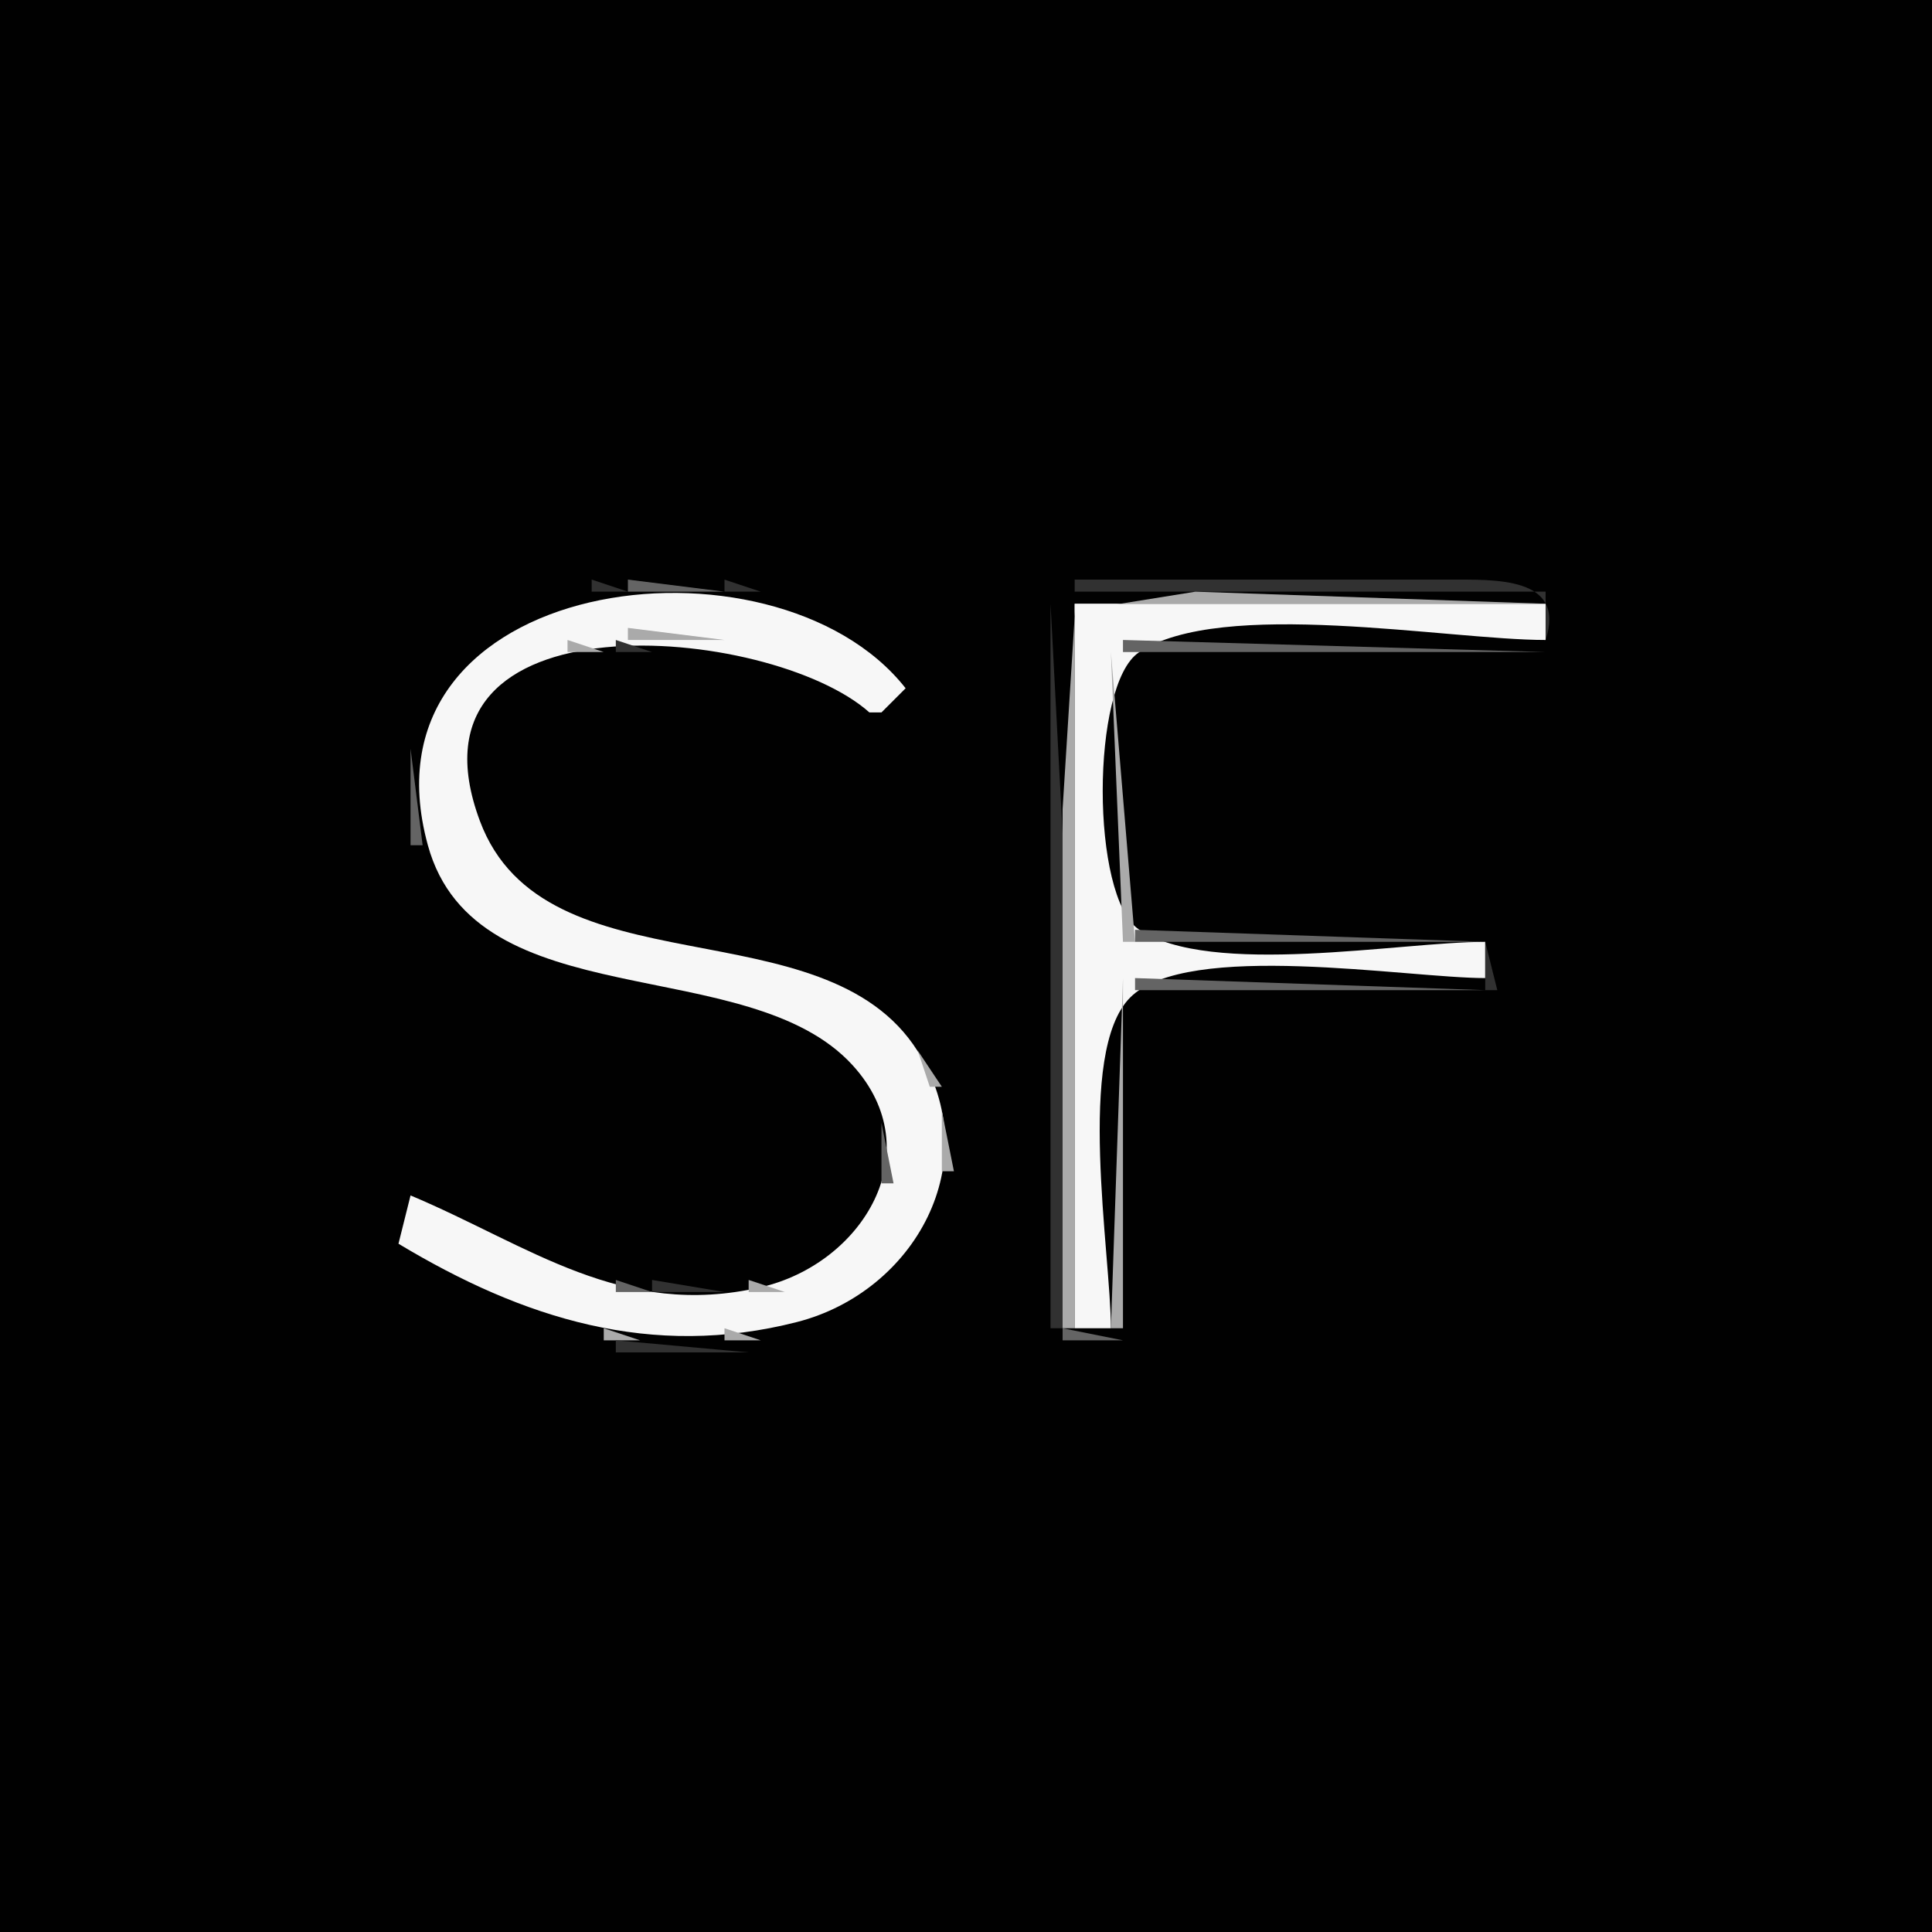 <?xml version="1.0" standalone="yes"?>
<svg xmlns="http://www.w3.org/2000/svg" width="160" height="160">
<path style="fill:#010101; stroke:none;" d="M0 0L0 160L160 160L160 0L0 0z"/>
<path style="fill:#313131; stroke:none;" d="M49 48L49 49L52 49L49 48z"/>
<path style="fill:#646464; stroke:none;" d="M52 48L52 49L60 49L52 48z"/>
<path style="fill:#313131; stroke:none;" d="M60 48L60 49L63 49L60 48M89 48L89 49L128 49L128 53C129.73 47.721 123.77 48.008 120 48L89 48M46 49L47 50L46 49z"/>
<path style="fill:#646464; stroke:none;" d="M47.667 49.333L48.333 49.667L47.667 49.333z"/>
<path style="fill:#aaaaaa; stroke:none;" d="M49.667 49.333L50.333 49.667L49.667 49.333z"/>
<path style="fill:#f7f7f7; stroke:none;" d="M34 99L33 103C43.336 109.217 53.953 112.565 66 109.485C75.711 107.002 81.807 96.252 75.991 87.043C68.235 74.764 45.102 82.337 39.746 67.996C32.629 48.941 63.789 51.681 72 59L73 59L75 57C64.122 43.139 29.273 47.562 35.434 69.999C39.395 84.426 61.943 78.722 70.606 88.214C77.123 95.355 71.447 104.665 63 106.606C51.493 109.25 43.839 103.138 34 99z"/>
<path style="fill:#aaaaaa; stroke:none;" d="M62.667 49.333L63.333 49.667L62.667 49.333z"/>
<path style="fill:#646464; stroke:none;" d="M64 49L65 50L64 49z"/>
<path style="fill:#313131; stroke:none;" d="M65 49L66 50L65 49z"/>
<path style="fill:#646464; stroke:none;" d="M88 49L89 50L88 49z"/>
<path style="fill:#aaaaaa; stroke:none;" d="M88 110L89 110L89 50L128 50L99 49L89.028 50.603L88 67L88 110z"/>
<path style="fill:#313131; stroke:none;" d="M43 50L44 51L43 50z"/>
<path style="fill:#646464; stroke:none;" d="M44 50L45 51L44 50z"/>
<path style="fill:#aaaaaa; stroke:none;" d="M45 50L46 51L45 50M66 50L67 51L66 50z"/>
<path style="fill:#646464; stroke:none;" d="M67 50L68 51L67 50z"/>
<path style="fill:#313131; stroke:none;" d="M68 50L69 51L68 50M87 50L87 110L88 110L88 69L87 50z"/>
<path style="fill:#f7f7f7; stroke:none;" d="M89 50L89 110L92 110C92 103.865 89.078 87.129 93.603 82.603C98.342 77.865 116.54 81 123 81L123 78C115.919 78 100.286 80.955 94.318 76.972C90.323 74.306 90.323 56.694 94.318 54.028C101.123 49.487 119.878 53 128 53L128 50L89 50z"/>
<path style="fill:#646464; stroke:none;" d="M42 51L43 52L42 51z"/>
<path style="fill:#aaaaaa; stroke:none;" d="M43 51L44 52L43 51M68 51L69 52L68 51z"/>
<path style="fill:#646464; stroke:none;" d="M69 51L70 52L69 51z"/>
<path style="fill:#313131; stroke:none;" d="M70 51L71 52L70 51M40 52L41 53L40 52z"/>
<path style="fill:#aaaaaa; stroke:none;" d="M41 52L42 53L41 52M52 52L52 53L60 53L52 52M70 52L71 53L70 52z"/>
<path style="fill:#646464; stroke:none;" d="M71 52L72 53L71 52M39 53L40 54L39 53z"/>
<path style="fill:#aaaaaa; stroke:none;" d="M47 53L47 54L50 54L47 53z"/>
<path style="fill:#646464; stroke:none;" d="M50 53L51 54L50 53z"/>
<path style="fill:#313131; stroke:none;" d="M51 53L51 54L54 54L51 53M58.667 53.333L59.333 53.667L58.667 53.333z"/>
<path style="fill:#646464; stroke:none;" d="M60.667 53.333L61.333 53.667L60.667 53.333z"/>
<path style="fill:#aaaaaa; stroke:none;" d="M62.667 53.333L63.333 53.667L62.667 53.333M72 53L75 56L72 53z"/>
<path style="fill:#313131; stroke:none;" d="M73 53L74 54L73 53z"/>
<path style="fill:#646464; stroke:none;" d="M93 53L93 54L128 54L93 53M38 54L39 55L38 54z"/>
<path style="fill:#aaaaaa; stroke:none;" d="M45 54L46 55L45 54z"/>
<path style="fill:#646464; stroke:none;" d="M46 54L47 55L46 54z"/>
<path style="fill:#313131; stroke:none;" d="M47 54L48 55L47 54z"/>
<path style="fill:#646464; stroke:none;" d="M64 54L65 55L64 54z"/>
<path style="fill:#aaaaaa; stroke:none;" d="M65.667 54.333L66.333 54.667L65.667 54.333z"/>
<path style="fill:#313131; stroke:none;" d="M74 54L75 55L74 54z"/>
<path style="fill:#aaaaaa; stroke:none;" d="M92 54L93 78L94 78L92 54z"/>
<path style="fill:#313131; stroke:none;" d="M37 55L36 57L37 55z"/>
<path style="fill:#646464; stroke:none;" d="M44 55L45 56L44 55z"/>
<path style="fill:#313131; stroke:none;" d="M45 55L46 56L45 55M66 55L67 56L66 55z"/>
<path style="fill:#646464; stroke:none;" d="M67 55L68 56L67 55z"/>
<path style="fill:#aaaaaa; stroke:none;" d="M68 55L70 57L68 55z"/>
<path style="fill:#313131; stroke:none;" d="M75.333 55.667L75.667 56.333L75.333 55.667z"/>
<path style="fill:#aaaaaa; stroke:none;" d="M37 56L38 57L37 56M42 56L41 58L42 56z"/>
<path style="fill:#313131; stroke:none;" d="M43 56L44 57L43 56M68 56L69 57L68 56z"/>
<path style="fill:#646464; stroke:none;" d="M36 57L37 58L36 57z"/>
<path style="fill:#313131; stroke:none;" d="M42 57L43 58L42 57z"/>
<path style="fill:#646464; stroke:none;" d="M70 57L71 58L70 57M74 57L75 58L74 57z"/>
<path style="fill:#313131; stroke:none;" d="M35 58L36 59L35 58z"/>
<path style="fill:#646464; stroke:none;" d="M41 58L42 59L41 58M71 58L72 59L71 58z"/>
<path style="fill:#aaaaaa; stroke:none;" d="M73 58L74 59L73 58z"/>
<path style="fill:#313131; stroke:none;" d="M74 58L75 59L74 58z"/>
<path style="fill:#646464; stroke:none;" d="M35 59L36 60L35 59z"/>
<path style="fill:#aaaaaa; stroke:none;" d="M40 59L41 60L40 59z"/>
<path style="fill:#313131; stroke:none;" d="M72.667 59.333L73.333 59.667L72.667 59.333M34.333 60.667L34.667 61.333L34.333 60.667z"/>
<path style="fill:#aaaaaa; stroke:none;" d="M35 60L36 61L35 60z"/>
<path style="fill:#313131; stroke:none;" d="M40 60L41 61L40 60z"/>
<path style="fill:#aaaaaa; stroke:none;" d="M39 61L40 62L39 61z"/>
<path style="fill:#646464; stroke:none;" d="M34 62L34 70L35 70L34 62M39.333 62.667L39.667 63.333L39.333 62.667z"/>
<path style="fill:#313131; stroke:none;" d="M39.333 64.667L39.667 65.333L39.333 64.667z"/>
<path style="fill:#646464; stroke:none;" d="M39.333 66.667L39.667 67.333L39.333 66.667z"/>
<path style="fill:#aaaaaa; stroke:none;" d="M39 68L40 69L39 68z"/>
<path style="fill:#313131; stroke:none;" d="M40 69L41 70L40 69M34 70L35 71L34 70z"/>
<path style="fill:#aaaaaa; stroke:none;" d="M40 70L41 71L40 70M35 71L36 72L35 71z"/>
<path style="fill:#646464; stroke:none;" d="M41 71L42 72L41 71M35 72L36 73L35 72M42 72L43 73L42 72z"/>
<path style="fill:#aaaaaa; stroke:none;" d="M36 73L40 77L36 73M43 73L44 74L43 73z"/>
<path style="fill:#313131; stroke:none;" d="M44 73L45 74L44 73M36 74L37 75L36 74z"/>
<path style="fill:#646464; stroke:none;" d="M45 74L46 75L45 74z"/>
<path style="fill:#313131; stroke:none;" d="M46.667 74.333L47.333 74.667L46.667 74.333M37 75L38 76L37 75z"/>
<path style="fill:#aaaaaa; stroke:none;" d="M47 75L48 76L47 75z"/>
<path style="fill:#646464; stroke:none;" d="M48 75L49 76L48 75z"/>
<path style="fill:#313131; stroke:none;" d="M49.667 75.333L50.333 75.667L49.667 75.333M38 76L39 77L38 76z"/>
<path style="fill:#aaaaaa; stroke:none;" d="M50.667 76.333L51.333 76.667L50.667 76.333z"/>
<path style="fill:#646464; stroke:none;" d="M52 76L53 77L52 76z"/>
<path style="fill:#313131; stroke:none;" d="M53.667 76.333L54.333 76.667L53.667 76.333M93 76L94 77L93 76z"/>
<path style="fill:#646464; stroke:none;" d="M40 77L41 78L40 77z"/>
<path style="fill:#aaaaaa; stroke:none;" d="M41 77L42 78L41 77M54.667 77.333L55.333 77.667L54.667 77.333z"/>
<path style="fill:#646464; stroke:none;" d="M56.667 77.333L57.333 77.667L56.667 77.333z"/>
<path style="fill:#313131; stroke:none;" d="M58 77L59 78L58 77z"/>
<path style="fill:#646464; stroke:none;" d="M94 77L94 78L123 78L94 77M42 78L43 79L42 78z"/>
<path style="fill:#aaaaaa; stroke:none;" d="M43 78L44 79L43 78M59 78L60 79L59 78z"/>
<path style="fill:#646464; stroke:none;" d="M60.667 78.333L61.333 78.667L60.667 78.333z"/>
<path style="fill:#313131; stroke:none;" d="M62 78L63 79L62 78M123 78L123 82L124 82L123 78M44 79L45 80L44 79z"/>
<path style="fill:#aaaaaa; stroke:none;" d="M45.667 79.333L46.333 79.667L45.667 79.333M63 79L64 80L63 79z"/>
<path style="fill:#646464; stroke:none;" d="M64 79L65 80L64 79z"/>
<path style="fill:#313131; stroke:none;" d="M65 79L66 80L65 79M47 80L48 81L47 80z"/>
<path style="fill:#646464; stroke:none;" d="M48 80L49 81L48 80z"/>
<path style="fill:#aaaaaa; stroke:none;" d="M49.667 80.333L50.333 80.667L49.667 80.333M66.667 80.333L67.333 80.667L66.667 80.333z"/>
<path style="fill:#313131; stroke:none;" d="M68 80L69 81L68 80M51 81L52 82L51 81z"/>
<path style="fill:#646464; stroke:none;" d="M52 81L53 82L52 81z"/>
<path style="fill:#aaaaaa; stroke:none;" d="M53.667 81.333L54.333 81.667L53.667 81.333M69 81L70 82L69 81z"/>
<path style="fill:#646464; stroke:none;" d="M70 81L71 82L70 81z"/>
<path style="fill:#aaaaaa; stroke:none;" d="M93 81L92 110L93 110L93 81z"/>
<path style="fill:#646464; stroke:none;" d="M94 81L94 82L123 82L94 81z"/>
<path style="fill:#313131; stroke:none;" d="M55 82L56 83L55 82z"/>
<path style="fill:#646464; stroke:none;" d="M56.667 82.333L57.333 82.667L56.667 82.333z"/>
<path style="fill:#aaaaaa; stroke:none;" d="M58.667 82.333L59.333 82.667L58.667 82.333M71 82L72 83L71 82z"/>
<path style="fill:#313131; stroke:none;" d="M72 82L73 83L72 82M93 82L94 83L93 82M59 83L60 84L59 83z"/>
<path style="fill:#646464; stroke:none;" d="M60.667 83.333L61.333 83.667L60.667 83.333z"/>
<path style="fill:#aaaaaa; stroke:none;" d="M62 83L63 84L62 83z"/>
<path style="fill:#646464; stroke:none;" d="M73 83L74 84L73 83z"/>
<path style="fill:#313131; stroke:none;" d="M62.667 84.333L63.333 84.667L62.667 84.333z"/>
<path style="fill:#646464; stroke:none;" d="M64 84L65 85L64 84z"/>
<path style="fill:#aaaaaa; stroke:none;" d="M65 84L66 85L65 84M74 84L75 85L74 84z"/>
<path style="fill:#313131; stroke:none;" d="M75 84L76 85L75 84M65 85L66 86L65 85z"/>
<path style="fill:#646464; stroke:none;" d="M66 85L67 86L66 85z"/>
<path style="fill:#aaaaaa; stroke:none;" d="M67 85L68 86L67 85z"/>
<path style="fill:#646464; stroke:none;" d="M75 85L76 86L75 85z"/>
<path style="fill:#313131; stroke:none;" d="M67 86L68 87L67 86z"/>
<path style="fill:#646464; stroke:none;" d="M68 86L69 87L68 86z"/>
<path style="fill:#aaaaaa; stroke:none;" d="M69 86L72 89L69 86z"/>
<path style="fill:#646464; stroke:none;" d="M76 86L77 87L76 86z"/>
<path style="fill:#313131; stroke:none;" d="M69 87L70 88L69 87z"/>
<path style="fill:#aaaaaa; stroke:none;" d="M76 87L77 90L78 90L76 87z"/>
<path style="fill:#313131; stroke:none;" d="M77 87L78 88L77 87M70 88L71 89L70 88M71 89L72 90L71 89M78 89L79 90L78 89z"/>
<path style="fill:#646464; stroke:none;" d="M72 90L73 91L72 90M78.333 90.667L78.667 91.333L78.333 90.667z"/>
<path style="fill:#313131; stroke:none;" d="M72 91L73 92L72 91z"/>
<path style="fill:#aaaaaa; stroke:none;" d="M73 92L74 93L73 92M78 92L78 97L79 97L78 92z"/>
<path style="fill:#646464; stroke:none;" d="M73 93L73 98L74 98L73 93M78.333 97.667L78.667 98.333L78.333 97.667z"/>
<path style="fill:#313131; stroke:none;" d="M33 98L34 99L33 98z"/>
<path style="fill:#aaaaaa; stroke:none;" d="M34 98L35 99L34 98z"/>
<path style="fill:#646464; stroke:none;" d="M35 98L36 99L35 98z"/>
<path style="fill:#313131; stroke:none;" d="M72.333 98.667L72.667 99.333L72.333 98.667z"/>
<path style="fill:#aaaaaa; stroke:none;" d="M73 98L74 99L73 98z"/>
<path style="fill:#646464; stroke:none;" d="M33 99L34 100L33 99M36 99L37 100L36 99z"/>
<path style="fill:#313131; stroke:none;" d="M78 99L79 100L78 99M32 100L33 101L32 100z"/>
<path style="fill:#646464; stroke:none;" d="M37 100L38 101L37 100z"/>
<path style="fill:#313131; stroke:none;" d="M38 100L40 102L38 100z"/>
<path style="fill:#aaaaaa; stroke:none;" d="M72 100L73 101L72 100M77 100L78 101L77 100M32 101L33 102L32 101M38 101L39 102L38 101z"/>
<path style="fill:#646464; stroke:none;" d="M71 101L72 102L71 101M77 101L78 102L77 101M32 102L33 103L32 102M40 102L41 103L40 102z"/>
<path style="fill:#313131; stroke:none;" d="M41 102L42 103L41 102M70 102L71 103L70 102z"/>
<path style="fill:#aaaaaa; stroke:none;" d="M76 102L77 103L76 102z"/>
<path style="fill:#313131; stroke:none;" d="M33 103L35 105L33 103z"/>
<path style="fill:#aaaaaa; stroke:none;" d="M34 103L35 104L34 103M41 103L42 104L41 103z"/>
<path style="fill:#646464; stroke:none;" d="M42 103L43 104L42 103M69 103L70 104L69 103z"/>
<path style="fill:#313131; stroke:none;" d="M76 103L77 104L76 103z"/>
<path style="fill:#aaaaaa; stroke:none;" d="M35 104L36 105L35 104M43 104L44 105L43 104z"/>
<path style="fill:#646464; stroke:none;" d="M44 104L45 105L44 104z"/>
<path style="fill:#313131; stroke:none;" d="M45 104L46 105L45 104M67 104L68 105L67 104z"/>
<path style="fill:#aaaaaa; stroke:none;" d="M68 104L69 105L68 104z"/>
<path style="fill:#646464; stroke:none;" d="M75 104L76 105L75 104M36 105L37 106L36 105z"/>
<path style="fill:#aaaaaa; stroke:none;" d="M46 105L47 106L46 105z"/>
<path style="fill:#646464; stroke:none;" d="M47 105L48 106L47 105z"/>
<path style="fill:#313131; stroke:none;" d="M48 105L49 106L48 105M64 105L65 106L64 105z"/>
<path style="fill:#646464; stroke:none;" d="M65 105L66 106L65 105z"/>
<path style="fill:#aaaaaa; stroke:none;" d="M66 105L67 106L66 105z"/>
<path style="fill:#646464; stroke:none;" d="M74 105L75 106L74 105z"/>
<path style="fill:#313131; stroke:none;" d="M37 106L38 107L37 106z"/>
<path style="fill:#aaaaaa; stroke:none;" d="M38 106L39 107L38 106M49.667 106.333L50.333 106.667L49.667 106.333z"/>
<path style="fill:#646464; stroke:none;" d="M51 106L51 107L54 107L51 106z"/>
<path style="fill:#313131; stroke:none;" d="M54 106L54 107L60 107L54 106z"/>
<path style="fill:#646464; stroke:none;" d="M60.667 106.333L61.333 106.667L60.667 106.333z"/>
<path style="fill:#aaaaaa; stroke:none;" d="M62 106L62 107L65 107L62 106z"/>
<path style="fill:#646464; stroke:none;" d="M73 106L74 107L73 106z"/>
<path style="fill:#313131; stroke:none;" d="M39 107L40 108L39 107z"/>
<path style="fill:#aaaaaa; stroke:none;" d="M40 107L41 108L40 107M71 107L72 108L71 107z"/>
<path style="fill:#313131; stroke:none;" d="M72 107L73 108L72 107M41 108L42 109L41 108z"/>
<path style="fill:#646464; stroke:none;" d="M42 108L43 109L42 108z"/>
<path style="fill:#aaaaaa; stroke:none;" d="M43 108L44 109L43 108M69 108L70 109L69 108z"/>
<path style="fill:#646464; stroke:none;" d="M70 108L71 109L70 108z"/>
<path style="fill:#313131; stroke:none;" d="M43 109L44 110L43 109z"/>
<path style="fill:#646464; stroke:none;" d="M44.667 109.333L45.333 109.667L44.667 109.333z"/>
<path style="fill:#aaaaaa; stroke:none;" d="M46 109L47 110L46 109M66 109L67 110L66 109z"/>
<path style="fill:#646464; stroke:none;" d="M67 109L68 110L67 109z"/>
<path style="fill:#313131; stroke:none;" d="M68 109L69 110L68 109M46.667 110.333L47.333 110.667L46.667 110.333z"/>
<path style="fill:#646464; stroke:none;" d="M48.667 110.333L49.333 110.667L48.667 110.333z"/>
<path style="fill:#aaaaaa; stroke:none;" d="M50 110L50 111L53 111L50 110M60 110L60 111L63 111L60 110z"/>
<path style="fill:#646464; stroke:none;" d="M63.667 110.333L64.333 110.667L63.667 110.333z"/>
<path style="fill:#313131; stroke:none;" d="M65.667 110.333L66.333 110.667L65.667 110.333z"/>
<path style="fill:#646464; stroke:none;" d="M88 110L88 111L93 111L88 110z"/>
<path style="fill:#313131; stroke:none;" d="M51 111L51 112L62 112L51 111z"/>
</svg>
